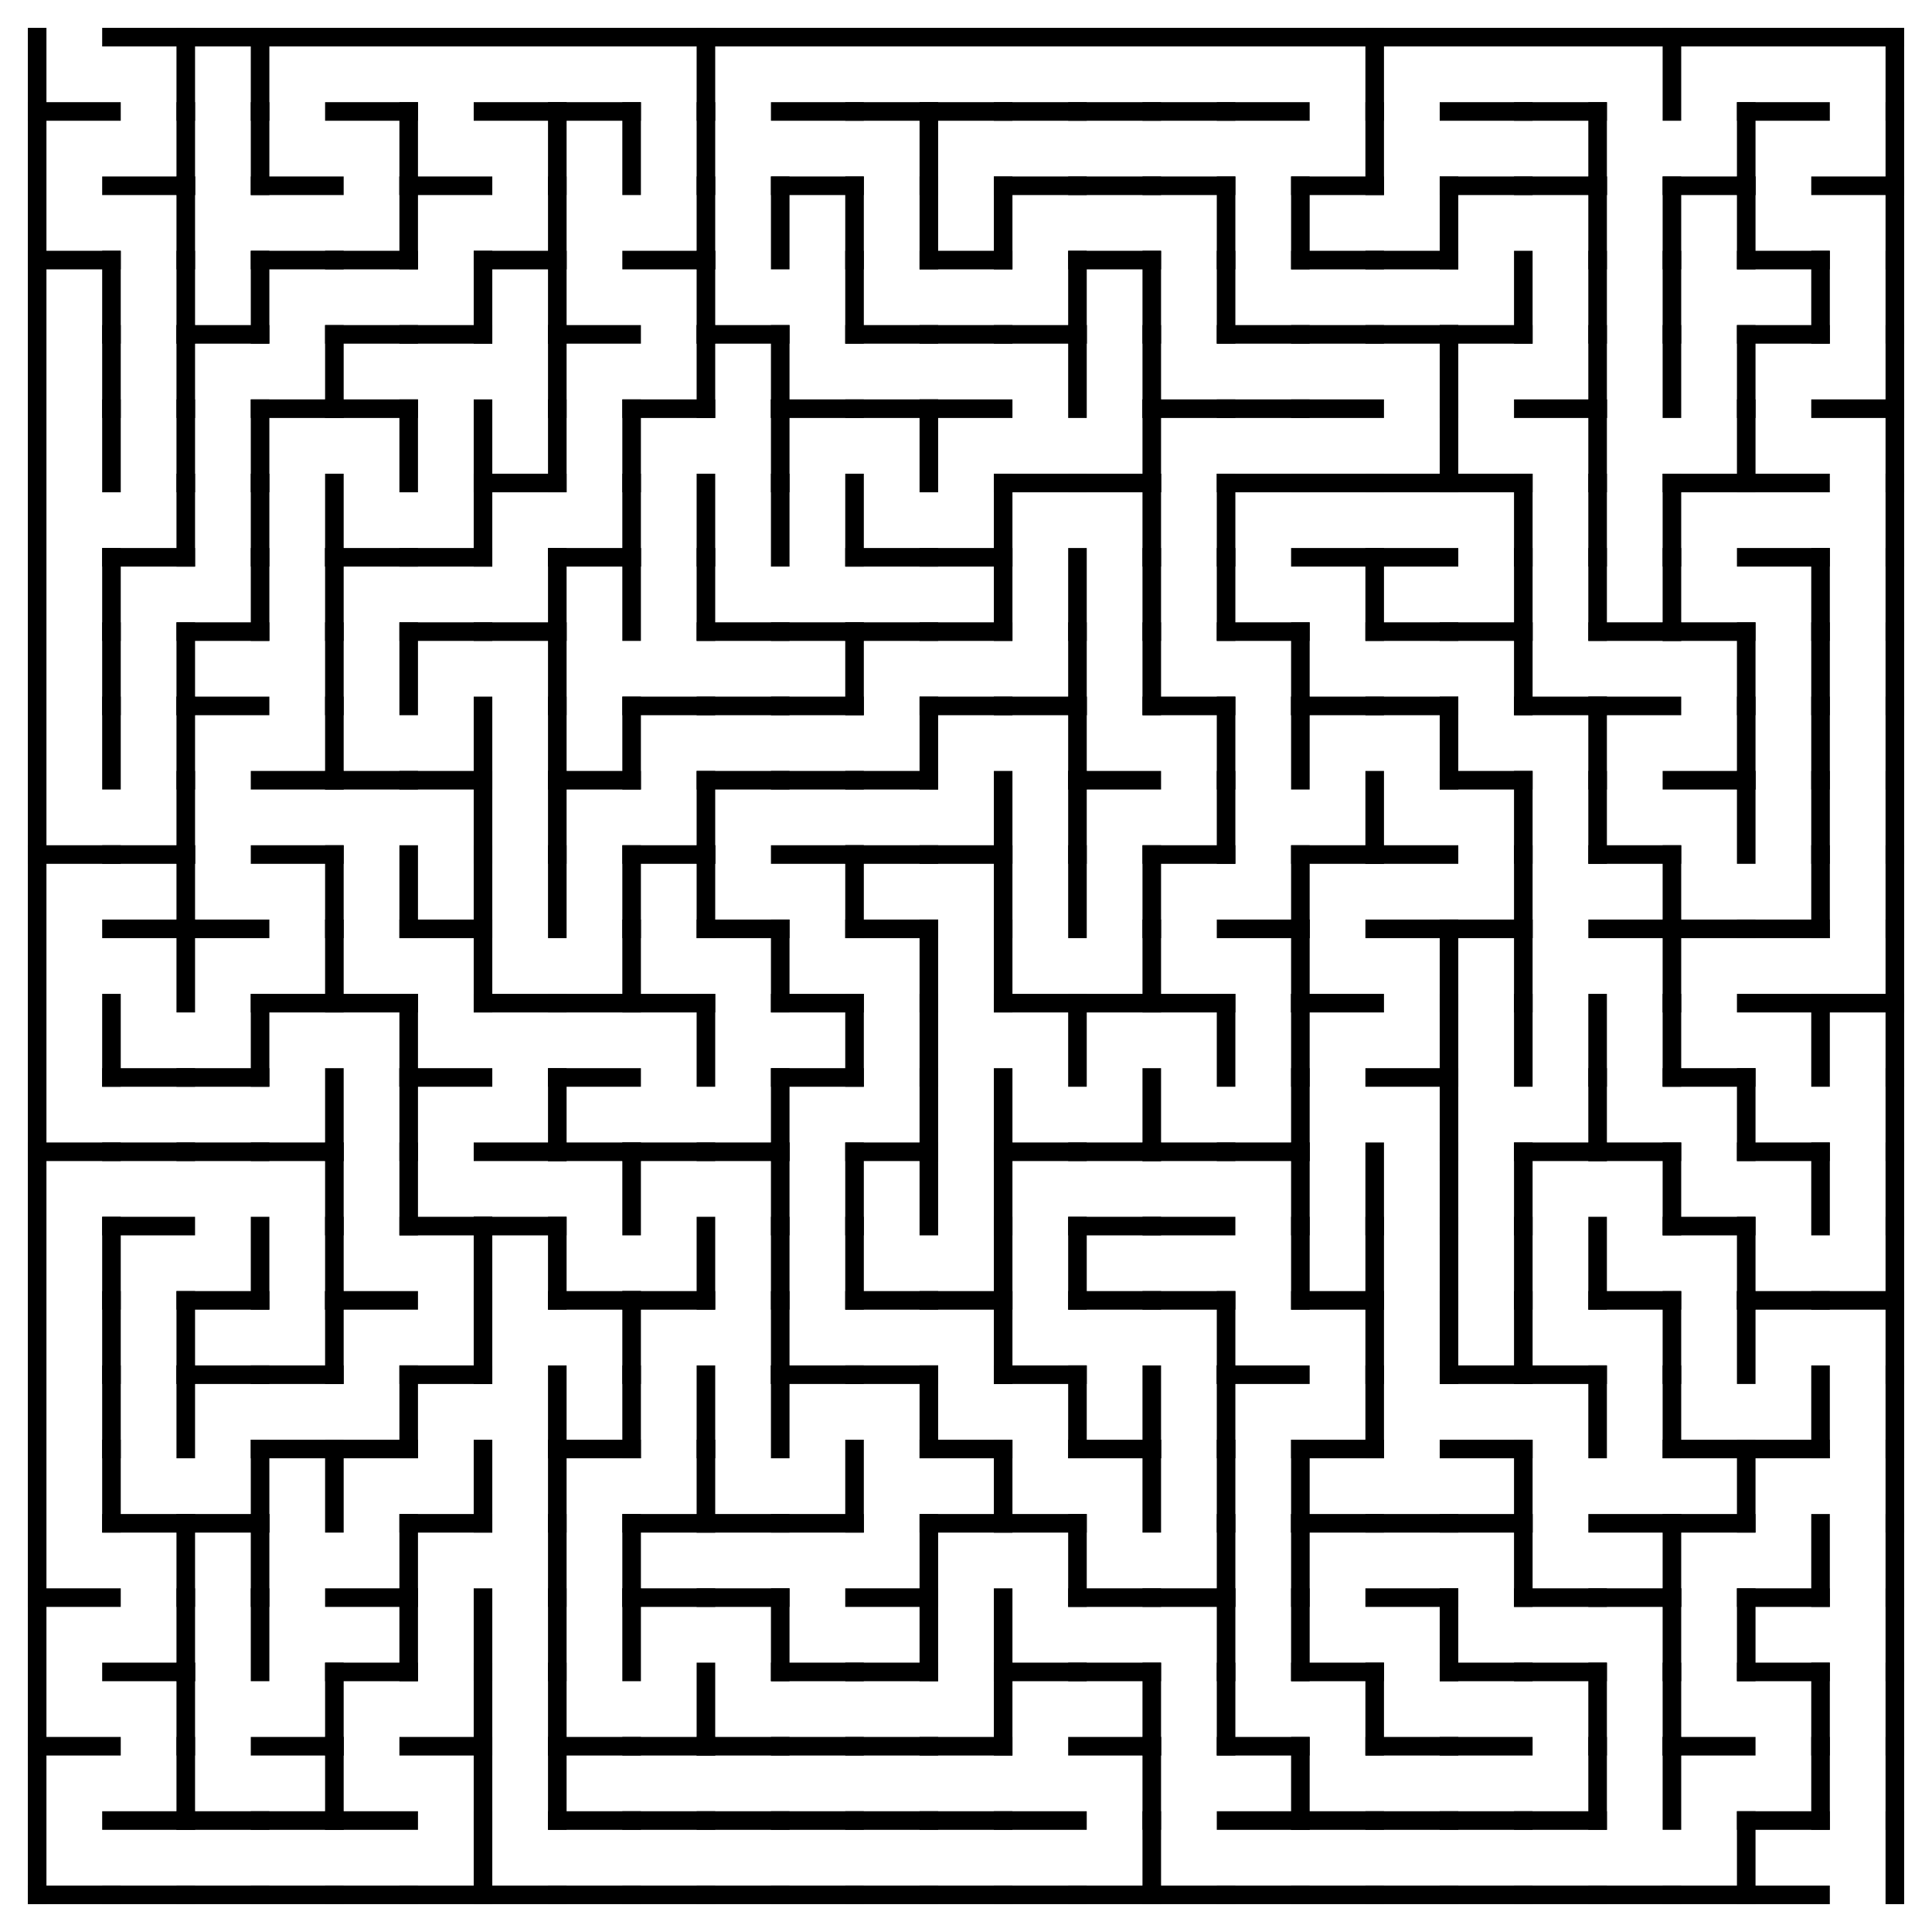 <?xml version="1.0" encoding="utf-8"?>
<svg xmlns="http://www.w3.org/2000/svg" width="520" height="520" viewBox="-10 -10 520 520">
  <defs>
    <style type="text/css"><![CDATA[
      line {
      stroke: #000000;
      stroke-linecap: square;
      stroke-width: 5;
      }]]>
    </style>
  </defs>
  <!-- ############# Maze lines ############### -->
  <line x1="0.0" y1="20.0" x2="20.0" y2="20.0"/>
  <line x1="0.0" y1="60.0" x2="20.0" y2="60.0"/>
  <line x1="20.0" y1="60.0" x2="20.0" y2="80.0"/>
  <line x1="20.0" y1="80.0" x2="20.0" y2="100.0"/>
  <line x1="20.0" y1="100.0" x2="20.0" y2="120.0"/>
  <line x1="20.0" y1="140.0" x2="20.0" y2="160.0"/>
  <line x1="20.0" y1="160.0" x2="20.0" y2="180.0"/>
  <line x1="20.0" y1="180.0" x2="20.0" y2="200.0"/>
  <line x1="0.0" y1="220.0" x2="20.0" y2="220.0"/>
  <line x1="20.0" y1="260.0" x2="20.0" y2="280.0"/>
  <line x1="0.0" y1="300.0" x2="20.0" y2="300.0"/>
  <line x1="20.0" y1="320.0" x2="20.0" y2="340.0"/>
  <line x1="20.0" y1="340.0" x2="20.0" y2="360.0"/>
  <line x1="20.0" y1="360.0" x2="20.0" y2="380.0"/>
  <line x1="20.0" y1="380.0" x2="20.0" y2="400.0"/>
  <line x1="0.0" y1="420.0" x2="20.0" y2="420.0"/>
  <line x1="0.0" y1="460.0" x2="20.0" y2="460.0"/>
  <line x1="0.0" y1="500.0" x2="20.0" y2="500.0"/>
  <line x1="40.0" y1="0.0" x2="40.0" y2="20.0"/>
  <line x1="20.0" y1="40.0" x2="40.0" y2="40.0"/>
  <line x1="40.0" y1="20.0" x2="40.0" y2="40.0"/>
  <line x1="40.0" y1="40.0" x2="40.0" y2="60.0"/>
  <line x1="40.0" y1="60.0" x2="40.0" y2="80.0"/>
  <line x1="40.0" y1="80.0" x2="40.0" y2="100.0"/>
  <line x1="40.0" y1="100.0" x2="40.0" y2="120.0"/>
  <line x1="20.0" y1="140.0" x2="40.0" y2="140.0"/>
  <line x1="40.0" y1="120.0" x2="40.0" y2="140.0"/>
  <line x1="40.0" y1="160.0" x2="40.0" y2="180.0"/>
  <line x1="40.0" y1="180.0" x2="40.0" y2="200.0"/>
  <line x1="20.0" y1="220.0" x2="40.0" y2="220.0"/>
  <line x1="40.0" y1="200.0" x2="40.0" y2="220.0"/>
  <line x1="20.0" y1="240.0" x2="40.0" y2="240.0"/>
  <line x1="40.0" y1="220.0" x2="40.0" y2="240.0"/>
  <line x1="40.0" y1="240.0" x2="40.0" y2="260.0"/>
  <line x1="20.0" y1="280.0" x2="40.0" y2="280.0"/>
  <line x1="20.0" y1="300.0" x2="40.0" y2="300.0"/>
  <line x1="20.0" y1="320.0" x2="40.0" y2="320.0"/>
  <line x1="40.0" y1="340.0" x2="40.0" y2="360.0"/>
  <line x1="40.0" y1="360.0" x2="40.0" y2="380.0"/>
  <line x1="20.0" y1="400.0" x2="40.0" y2="400.0"/>
  <line x1="40.0" y1="400.0" x2="40.0" y2="420.0"/>
  <line x1="20.0" y1="440.0" x2="40.0" y2="440.0"/>
  <line x1="40.0" y1="420.0" x2="40.0" y2="440.0"/>
  <line x1="40.0" y1="440.0" x2="40.0" y2="460.0"/>
  <line x1="20.0" y1="480.0" x2="40.0" y2="480.0"/>
  <line x1="40.0" y1="460.0" x2="40.0" y2="480.0"/>
  <line x1="20.0" y1="500.0" x2="40.0" y2="500.0"/>
  <line x1="60.0" y1="0.0" x2="60.0" y2="20.0"/>
  <line x1="60.0" y1="20.0" x2="60.0" y2="40.0"/>
  <line x1="40.0" y1="80.0" x2="60.0" y2="80.0"/>
  <line x1="60.0" y1="60.0" x2="60.0" y2="80.0"/>
  <line x1="60.0" y1="100.0" x2="60.0" y2="120.0"/>
  <line x1="60.0" y1="120.0" x2="60.0" y2="140.0"/>
  <line x1="40.0" y1="160.0" x2="60.0" y2="160.0"/>
  <line x1="60.0" y1="140.0" x2="60.0" y2="160.0"/>
  <line x1="40.0" y1="180.0" x2="60.0" y2="180.0"/>
  <line x1="40.0" y1="240.0" x2="60.0" y2="240.0"/>
  <line x1="40.0" y1="280.0" x2="60.0" y2="280.0"/>
  <line x1="60.0" y1="260.0" x2="60.0" y2="280.0"/>
  <line x1="40.0" y1="300.0" x2="60.0" y2="300.0"/>
  <line x1="40.0" y1="340.0" x2="60.0" y2="340.0"/>
  <line x1="60.0" y1="320.0" x2="60.0" y2="340.0"/>
  <line x1="40.0" y1="360.0" x2="60.0" y2="360.0"/>
  <line x1="40.0" y1="400.0" x2="60.0" y2="400.0"/>
  <line x1="60.0" y1="380.0" x2="60.0" y2="400.0"/>
  <line x1="60.0" y1="400.0" x2="60.0" y2="420.0"/>
  <line x1="60.0" y1="420.0" x2="60.0" y2="440.0"/>
  <line x1="40.0" y1="480.0" x2="60.0" y2="480.0"/>
  <line x1="40.0" y1="500.0" x2="60.0" y2="500.0"/>
  <line x1="60.0" y1="40.0" x2="80.0" y2="40.0"/>
  <line x1="60.0" y1="60.0" x2="80.0" y2="60.0"/>
  <line x1="60.0" y1="100.0" x2="80.0" y2="100.0"/>
  <line x1="80.0" y1="80.0" x2="80.0" y2="100.0"/>
  <line x1="80.0" y1="120.0" x2="80.0" y2="140.0"/>
  <line x1="80.0" y1="140.0" x2="80.0" y2="160.0"/>
  <line x1="80.0" y1="160.0" x2="80.0" y2="180.0"/>
  <line x1="60.0" y1="200.0" x2="80.0" y2="200.0"/>
  <line x1="80.0" y1="180.0" x2="80.0" y2="200.0"/>
  <line x1="60.0" y1="220.0" x2="80.0" y2="220.0"/>
  <line x1="80.0" y1="220.0" x2="80.0" y2="240.0"/>
  <line x1="60.0" y1="260.0" x2="80.0" y2="260.0"/>
  <line x1="80.0" y1="240.0" x2="80.0" y2="260.0"/>
  <line x1="60.0" y1="300.0" x2="80.0" y2="300.0"/>
  <line x1="80.0" y1="280.0" x2="80.0" y2="300.0"/>
  <line x1="80.0" y1="300.0" x2="80.0" y2="320.0"/>
  <line x1="80.0" y1="320.0" x2="80.0" y2="340.0"/>
  <line x1="60.0" y1="360.0" x2="80.0" y2="360.0"/>
  <line x1="80.0" y1="340.0" x2="80.0" y2="360.0"/>
  <line x1="60.0" y1="380.0" x2="80.0" y2="380.0"/>
  <line x1="80.0" y1="380.0" x2="80.0" y2="400.0"/>
  <line x1="60.0" y1="460.0" x2="80.0" y2="460.0"/>
  <line x1="80.0" y1="440.0" x2="80.0" y2="460.0"/>
  <line x1="60.0" y1="480.0" x2="80.0" y2="480.0"/>
  <line x1="80.0" y1="460.0" x2="80.0" y2="480.0"/>
  <line x1="60.0" y1="500.0" x2="80.0" y2="500.0"/>
  <line x1="80.0" y1="20.0" x2="100.0" y2="20.0"/>
  <line x1="100.0" y1="20.0" x2="100.0" y2="40.0"/>
  <line x1="80.0" y1="60.0" x2="100.0" y2="60.0"/>
  <line x1="100.0" y1="40.0" x2="100.0" y2="60.0"/>
  <line x1="80.0" y1="80.0" x2="100.0" y2="80.0"/>
  <line x1="80.0" y1="100.0" x2="100.0" y2="100.0"/>
  <line x1="100.0" y1="100.0" x2="100.0" y2="120.0"/>
  <line x1="80.0" y1="140.0" x2="100.0" y2="140.0"/>
  <line x1="100.0" y1="160.0" x2="100.0" y2="180.0"/>
  <line x1="80.0" y1="200.0" x2="100.0" y2="200.0"/>
  <line x1="100.0" y1="220.0" x2="100.0" y2="240.0"/>
  <line x1="80.0" y1="260.0" x2="100.0" y2="260.0"/>
  <line x1="100.0" y1="260.0" x2="100.0" y2="280.0"/>
  <line x1="100.0" y1="280.0" x2="100.0" y2="300.0"/>
  <line x1="100.0" y1="300.0" x2="100.0" y2="320.0"/>
  <line x1="80.0" y1="340.0" x2="100.0" y2="340.0"/>
  <line x1="80.0" y1="380.0" x2="100.0" y2="380.0"/>
  <line x1="100.0" y1="360.0" x2="100.0" y2="380.0"/>
  <line x1="80.0" y1="420.0" x2="100.0" y2="420.0"/>
  <line x1="100.0" y1="400.0" x2="100.0" y2="420.0"/>
  <line x1="80.0" y1="440.0" x2="100.0" y2="440.0"/>
  <line x1="100.0" y1="420.0" x2="100.0" y2="440.0"/>
  <line x1="80.0" y1="480.0" x2="100.0" y2="480.0"/>
  <line x1="80.0" y1="500.0" x2="100.0" y2="500.0"/>
  <line x1="100.0" y1="40.0" x2="120.0" y2="40.0"/>
  <line x1="100.0" y1="80.0" x2="120.0" y2="80.0"/>
  <line x1="120.0" y1="60.0" x2="120.0" y2="80.0"/>
  <line x1="120.0" y1="100.0" x2="120.0" y2="120.0"/>
  <line x1="100.0" y1="140.0" x2="120.0" y2="140.0"/>
  <line x1="120.0" y1="120.0" x2="120.0" y2="140.0"/>
  <line x1="100.0" y1="160.0" x2="120.0" y2="160.0"/>
  <line x1="100.0" y1="200.0" x2="120.0" y2="200.0"/>
  <line x1="120.0" y1="180.0" x2="120.0" y2="200.0"/>
  <line x1="120.0" y1="200.0" x2="120.0" y2="220.0"/>
  <line x1="100.0" y1="240.0" x2="120.0" y2="240.0"/>
  <line x1="120.0" y1="220.0" x2="120.0" y2="240.0"/>
  <line x1="120.0" y1="240.0" x2="120.0" y2="260.0"/>
  <line x1="100.0" y1="280.0" x2="120.0" y2="280.0"/>
  <line x1="100.0" y1="320.0" x2="120.0" y2="320.0"/>
  <line x1="120.0" y1="320.0" x2="120.0" y2="340.0"/>
  <line x1="100.0" y1="360.0" x2="120.0" y2="360.0"/>
  <line x1="120.0" y1="340.0" x2="120.0" y2="360.0"/>
  <line x1="100.0" y1="400.0" x2="120.0" y2="400.0"/>
  <line x1="120.0" y1="380.0" x2="120.0" y2="400.0"/>
  <line x1="120.0" y1="420.0" x2="120.0" y2="440.0"/>
  <line x1="100.0" y1="460.0" x2="120.0" y2="460.0"/>
  <line x1="120.0" y1="440.0" x2="120.0" y2="460.0"/>
  <line x1="120.0" y1="460.0" x2="120.0" y2="480.0"/>
  <line x1="100.0" y1="500.0" x2="120.0" y2="500.0"/>
  <line x1="120.0" y1="480.0" x2="120.0" y2="500.0"/>
  <line x1="120.0" y1="20.0" x2="140.0" y2="20.0"/>
  <line x1="140.0" y1="20.0" x2="140.0" y2="40.0"/>
  <line x1="120.0" y1="60.0" x2="140.0" y2="60.0"/>
  <line x1="140.0" y1="40.0" x2="140.0" y2="60.0"/>
  <line x1="140.0" y1="60.0" x2="140.0" y2="80.0"/>
  <line x1="140.0" y1="80.0" x2="140.0" y2="100.0"/>
  <line x1="120.0" y1="120.0" x2="140.0" y2="120.0"/>
  <line x1="140.0" y1="100.0" x2="140.0" y2="120.0"/>
  <line x1="120.0" y1="160.0" x2="140.0" y2="160.0"/>
  <line x1="140.0" y1="140.0" x2="140.0" y2="160.0"/>
  <line x1="140.0" y1="160.0" x2="140.0" y2="180.0"/>
  <line x1="140.0" y1="180.0" x2="140.0" y2="200.0"/>
  <line x1="140.0" y1="200.0" x2="140.0" y2="220.0"/>
  <line x1="140.0" y1="220.0" x2="140.0" y2="240.0"/>
  <line x1="120.0" y1="260.0" x2="140.0" y2="260.0"/>
  <line x1="120.0" y1="300.0" x2="140.0" y2="300.0"/>
  <line x1="140.0" y1="280.0" x2="140.0" y2="300.0"/>
  <line x1="120.0" y1="320.0" x2="140.0" y2="320.0"/>
  <line x1="140.0" y1="320.0" x2="140.0" y2="340.0"/>
  <line x1="140.0" y1="360.0" x2="140.0" y2="380.0"/>
  <line x1="140.0" y1="380.0" x2="140.0" y2="400.0"/>
  <line x1="140.0" y1="400.0" x2="140.0" y2="420.0"/>
  <line x1="140.0" y1="420.0" x2="140.0" y2="440.0"/>
  <line x1="140.0" y1="440.0" x2="140.0" y2="460.0"/>
  <line x1="140.0" y1="460.0" x2="140.0" y2="480.0"/>
  <line x1="120.0" y1="500.0" x2="140.0" y2="500.0"/>
  <line x1="140.0" y1="20.0" x2="160.0" y2="20.0"/>
  <line x1="160.0" y1="20.0" x2="160.0" y2="40.0"/>
  <line x1="140.0" y1="80.0" x2="160.0" y2="80.0"/>
  <line x1="160.0" y1="100.0" x2="160.0" y2="120.0"/>
  <line x1="140.0" y1="140.0" x2="160.0" y2="140.0"/>
  <line x1="160.0" y1="120.0" x2="160.0" y2="140.0"/>
  <line x1="160.0" y1="140.0" x2="160.0" y2="160.0"/>
  <line x1="140.0" y1="200.0" x2="160.0" y2="200.0"/>
  <line x1="160.0" y1="180.0" x2="160.0" y2="200.0"/>
  <line x1="160.0" y1="220.0" x2="160.0" y2="240.0"/>
  <line x1="140.0" y1="260.0" x2="160.0" y2="260.0"/>
  <line x1="160.0" y1="240.0" x2="160.0" y2="260.0"/>
  <line x1="140.0" y1="280.0" x2="160.0" y2="280.0"/>
  <line x1="140.0" y1="300.0" x2="160.0" y2="300.0"/>
  <line x1="160.0" y1="300.0" x2="160.0" y2="320.0"/>
  <line x1="140.0" y1="340.0" x2="160.0" y2="340.0"/>
  <line x1="160.0" y1="340.0" x2="160.0" y2="360.0"/>
  <line x1="140.0" y1="380.0" x2="160.0" y2="380.0"/>
  <line x1="160.0" y1="360.0" x2="160.0" y2="380.0"/>
  <line x1="160.0" y1="400.0" x2="160.0" y2="420.0"/>
  <line x1="160.0" y1="420.0" x2="160.0" y2="440.0"/>
  <line x1="140.0" y1="460.0" x2="160.0" y2="460.0"/>
  <line x1="140.0" y1="480.0" x2="160.0" y2="480.0"/>
  <line x1="140.0" y1="500.0" x2="160.0" y2="500.0"/>
  <line x1="180.0" y1="0.0" x2="180.0" y2="20.0"/>
  <line x1="180.0" y1="20.0" x2="180.0" y2="40.0"/>
  <line x1="160.0" y1="60.0" x2="180.0" y2="60.0"/>
  <line x1="180.0" y1="40.0" x2="180.0" y2="60.0"/>
  <line x1="180.0" y1="60.0" x2="180.0" y2="80.0"/>
  <line x1="160.0" y1="100.0" x2="180.0" y2="100.0"/>
  <line x1="180.0" y1="80.0" x2="180.0" y2="100.0"/>
  <line x1="180.0" y1="120.0" x2="180.0" y2="140.0"/>
  <line x1="180.0" y1="140.0" x2="180.0" y2="160.0"/>
  <line x1="160.0" y1="180.0" x2="180.0" y2="180.0"/>
  <line x1="160.0" y1="220.0" x2="180.0" y2="220.0"/>
  <line x1="180.0" y1="200.0" x2="180.0" y2="220.0"/>
  <line x1="180.0" y1="220.0" x2="180.0" y2="240.0"/>
  <line x1="160.0" y1="260.0" x2="180.0" y2="260.0"/>
  <line x1="180.0" y1="260.0" x2="180.0" y2="280.0"/>
  <line x1="160.0" y1="300.0" x2="180.0" y2="300.0"/>
  <line x1="160.0" y1="340.0" x2="180.0" y2="340.0"/>
  <line x1="180.0" y1="320.0" x2="180.0" y2="340.0"/>
  <line x1="180.0" y1="360.0" x2="180.0" y2="380.0"/>
  <line x1="160.0" y1="400.0" x2="180.0" y2="400.0"/>
  <line x1="180.0" y1="380.0" x2="180.0" y2="400.0"/>
  <line x1="160.0" y1="420.0" x2="180.0" y2="420.0"/>
  <line x1="160.0" y1="460.0" x2="180.0" y2="460.0"/>
  <line x1="180.0" y1="440.0" x2="180.0" y2="460.0"/>
  <line x1="160.0" y1="480.0" x2="180.0" y2="480.0"/>
  <line x1="160.0" y1="500.0" x2="180.0" y2="500.0"/>
  <line x1="200.0" y1="40.0" x2="200.0" y2="60.0"/>
  <line x1="180.0" y1="80.0" x2="200.0" y2="80.0"/>
  <line x1="200.0" y1="80.0" x2="200.0" y2="100.0"/>
  <line x1="200.0" y1="100.0" x2="200.0" y2="120.0"/>
  <line x1="200.0" y1="120.0" x2="200.0" y2="140.0"/>
  <line x1="180.0" y1="160.0" x2="200.0" y2="160.0"/>
  <line x1="180.0" y1="180.0" x2="200.0" y2="180.0"/>
  <line x1="180.0" y1="200.0" x2="200.0" y2="200.0"/>
  <line x1="180.0" y1="240.0" x2="200.0" y2="240.0"/>
  <line x1="200.0" y1="240.0" x2="200.0" y2="260.0"/>
  <line x1="180.0" y1="300.0" x2="200.0" y2="300.0"/>
  <line x1="200.0" y1="280.0" x2="200.0" y2="300.0"/>
  <line x1="200.0" y1="300.0" x2="200.0" y2="320.0"/>
  <line x1="200.0" y1="320.0" x2="200.0" y2="340.0"/>
  <line x1="200.0" y1="340.0" x2="200.0" y2="360.0"/>
  <line x1="200.0" y1="360.0" x2="200.0" y2="380.0"/>
  <line x1="180.0" y1="400.0" x2="200.0" y2="400.0"/>
  <line x1="180.0" y1="420.0" x2="200.0" y2="420.0"/>
  <line x1="200.0" y1="420.0" x2="200.0" y2="440.0"/>
  <line x1="180.0" y1="460.0" x2="200.0" y2="460.0"/>
  <line x1="180.0" y1="480.0" x2="200.0" y2="480.0"/>
  <line x1="180.0" y1="500.0" x2="200.0" y2="500.0"/>
  <line x1="200.0" y1="20.0" x2="220.0" y2="20.0"/>
  <line x1="200.0" y1="40.0" x2="220.0" y2="40.0"/>
  <line x1="220.0" y1="40.0" x2="220.0" y2="60.0"/>
  <line x1="220.0" y1="60.0" x2="220.0" y2="80.0"/>
  <line x1="200.0" y1="100.0" x2="220.0" y2="100.0"/>
  <line x1="220.0" y1="120.0" x2="220.0" y2="140.0"/>
  <line x1="200.0" y1="160.0" x2="220.0" y2="160.0"/>
  <line x1="200.0" y1="180.0" x2="220.0" y2="180.0"/>
  <line x1="220.0" y1="160.0" x2="220.0" y2="180.0"/>
  <line x1="200.0" y1="200.0" x2="220.0" y2="200.0"/>
  <line x1="200.0" y1="220.0" x2="220.0" y2="220.0"/>
  <line x1="220.0" y1="220.0" x2="220.0" y2="240.0"/>
  <line x1="200.0" y1="260.0" x2="220.0" y2="260.0"/>
  <line x1="200.0" y1="280.0" x2="220.0" y2="280.0"/>
  <line x1="220.0" y1="260.0" x2="220.0" y2="280.0"/>
  <line x1="220.0" y1="300.0" x2="220.0" y2="320.0"/>
  <line x1="220.0" y1="320.0" x2="220.0" y2="340.0"/>
  <line x1="200.0" y1="360.0" x2="220.0" y2="360.0"/>
  <line x1="200.0" y1="400.0" x2="220.0" y2="400.0"/>
  <line x1="220.0" y1="380.0" x2="220.0" y2="400.0"/>
  <line x1="200.0" y1="440.0" x2="220.0" y2="440.0"/>
  <line x1="200.0" y1="460.0" x2="220.0" y2="460.0"/>
  <line x1="200.0" y1="480.0" x2="220.0" y2="480.0"/>
  <line x1="200.0" y1="500.0" x2="220.0" y2="500.0"/>
  <line x1="220.0" y1="20.0" x2="240.0" y2="20.0"/>
  <line x1="240.0" y1="20.0" x2="240.0" y2="40.0"/>
  <line x1="240.0" y1="40.0" x2="240.0" y2="60.0"/>
  <line x1="220.0" y1="80.0" x2="240.0" y2="80.0"/>
  <line x1="220.0" y1="100.0" x2="240.0" y2="100.0"/>
  <line x1="240.0" y1="100.0" x2="240.0" y2="120.0"/>
  <line x1="220.0" y1="140.0" x2="240.0" y2="140.0"/>
  <line x1="220.0" y1="160.0" x2="240.0" y2="160.0"/>
  <line x1="220.0" y1="200.0" x2="240.0" y2="200.0"/>
  <line x1="240.0" y1="180.0" x2="240.0" y2="200.0"/>
  <line x1="220.0" y1="220.0" x2="240.0" y2="220.0"/>
  <line x1="220.0" y1="240.0" x2="240.0" y2="240.0"/>
  <line x1="240.0" y1="240.0" x2="240.0" y2="260.0"/>
  <line x1="240.0" y1="260.0" x2="240.0" y2="280.0"/>
  <line x1="220.0" y1="300.0" x2="240.0" y2="300.0"/>
  <line x1="240.0" y1="280.0" x2="240.0" y2="300.0"/>
  <line x1="240.0" y1="300.0" x2="240.0" y2="320.0"/>
  <line x1="220.0" y1="340.0" x2="240.0" y2="340.0"/>
  <line x1="220.0" y1="360.0" x2="240.0" y2="360.0"/>
  <line x1="240.0" y1="360.0" x2="240.0" y2="380.0"/>
  <line x1="220.0" y1="420.0" x2="240.0" y2="420.0"/>
  <line x1="240.0" y1="400.0" x2="240.0" y2="420.0"/>
  <line x1="220.0" y1="440.0" x2="240.0" y2="440.0"/>
  <line x1="240.0" y1="420.0" x2="240.0" y2="440.0"/>
  <line x1="220.0" y1="460.0" x2="240.0" y2="460.0"/>
  <line x1="220.0" y1="480.0" x2="240.0" y2="480.0"/>
  <line x1="220.0" y1="500.0" x2="240.0" y2="500.0"/>
  <line x1="240.0" y1="20.0" x2="260.0" y2="20.0"/>
  <line x1="240.0" y1="60.0" x2="260.0" y2="60.0"/>
  <line x1="260.0" y1="40.0" x2="260.0" y2="60.0"/>
  <line x1="240.0" y1="80.0" x2="260.0" y2="80.0"/>
  <line x1="240.0" y1="100.0" x2="260.0" y2="100.0"/>
  <line x1="240.0" y1="140.0" x2="260.0" y2="140.0"/>
  <line x1="260.0" y1="120.0" x2="260.0" y2="140.0"/>
  <line x1="240.0" y1="160.0" x2="260.0" y2="160.0"/>
  <line x1="260.0" y1="140.0" x2="260.0" y2="160.0"/>
  <line x1="240.0" y1="180.0" x2="260.0" y2="180.0"/>
  <line x1="240.0" y1="220.0" x2="260.0" y2="220.0"/>
  <line x1="260.0" y1="200.0" x2="260.0" y2="220.0"/>
  <line x1="260.0" y1="220.0" x2="260.0" y2="240.0"/>
  <line x1="260.0" y1="240.0" x2="260.0" y2="260.0"/>
  <line x1="260.0" y1="280.0" x2="260.0" y2="300.0"/>
  <line x1="260.0" y1="300.0" x2="260.0" y2="320.0"/>
  <line x1="240.0" y1="340.0" x2="260.0" y2="340.0"/>
  <line x1="260.0" y1="320.0" x2="260.0" y2="340.0"/>
  <line x1="260.0" y1="340.0" x2="260.0" y2="360.0"/>
  <line x1="240.0" y1="380.0" x2="260.0" y2="380.0"/>
  <line x1="240.0" y1="400.0" x2="260.0" y2="400.0"/>
  <line x1="260.0" y1="380.0" x2="260.0" y2="400.0"/>
  <line x1="260.0" y1="420.0" x2="260.0" y2="440.0"/>
  <line x1="240.0" y1="460.0" x2="260.0" y2="460.0"/>
  <line x1="260.0" y1="440.0" x2="260.0" y2="460.0"/>
  <line x1="240.0" y1="480.0" x2="260.0" y2="480.0"/>
  <line x1="240.0" y1="500.0" x2="260.0" y2="500.0"/>
  <line x1="260.0" y1="20.0" x2="280.0" y2="20.0"/>
  <line x1="260.0" y1="40.0" x2="280.0" y2="40.0"/>
  <line x1="260.0" y1="80.0" x2="280.0" y2="80.0"/>
  <line x1="280.0" y1="60.0" x2="280.0" y2="80.0"/>
  <line x1="280.0" y1="80.0" x2="280.0" y2="100.0"/>
  <line x1="260.0" y1="120.0" x2="280.0" y2="120.0"/>
  <line x1="280.0" y1="140.0" x2="280.0" y2="160.0"/>
  <line x1="260.0" y1="180.0" x2="280.0" y2="180.0"/>
  <line x1="280.0" y1="160.0" x2="280.0" y2="180.0"/>
  <line x1="280.0" y1="180.0" x2="280.0" y2="200.0"/>
  <line x1="280.0" y1="200.0" x2="280.0" y2="220.0"/>
  <line x1="280.0" y1="220.0" x2="280.0" y2="240.0"/>
  <line x1="260.0" y1="260.0" x2="280.0" y2="260.0"/>
  <line x1="280.0" y1="260.0" x2="280.0" y2="280.0"/>
  <line x1="260.0" y1="300.0" x2="280.0" y2="300.0"/>
  <line x1="280.0" y1="320.0" x2="280.0" y2="340.0"/>
  <line x1="260.0" y1="360.0" x2="280.0" y2="360.0"/>
  <line x1="280.0" y1="360.0" x2="280.0" y2="380.0"/>
  <line x1="260.0" y1="400.0" x2="280.0" y2="400.0"/>
  <line x1="280.0" y1="400.0" x2="280.0" y2="420.0"/>
  <line x1="260.0" y1="440.0" x2="280.0" y2="440.0"/>
  <line x1="260.0" y1="480.0" x2="280.0" y2="480.0"/>
  <line x1="260.0" y1="500.0" x2="280.0" y2="500.0"/>
  <line x1="280.0" y1="20.0" x2="300.0" y2="20.0"/>
  <line x1="280.0" y1="40.0" x2="300.0" y2="40.0"/>
  <line x1="280.0" y1="60.0" x2="300.0" y2="60.0"/>
  <line x1="300.0" y1="60.0" x2="300.0" y2="80.0"/>
  <line x1="300.0" y1="80.0" x2="300.0" y2="100.0"/>
  <line x1="280.0" y1="120.0" x2="300.0" y2="120.0"/>
  <line x1="300.0" y1="100.0" x2="300.0" y2="120.0"/>
  <line x1="300.0" y1="120.0" x2="300.0" y2="140.0"/>
  <line x1="300.0" y1="140.0" x2="300.0" y2="160.0"/>
  <line x1="300.0" y1="160.0" x2="300.0" y2="180.0"/>
  <line x1="280.0" y1="200.0" x2="300.0" y2="200.0"/>
  <line x1="300.0" y1="220.0" x2="300.0" y2="240.0"/>
  <line x1="280.0" y1="260.0" x2="300.0" y2="260.0"/>
  <line x1="300.0" y1="240.0" x2="300.0" y2="260.0"/>
  <line x1="280.0" y1="300.0" x2="300.0" y2="300.0"/>
  <line x1="300.0" y1="280.0" x2="300.0" y2="300.0"/>
  <line x1="280.0" y1="320.0" x2="300.0" y2="320.0"/>
  <line x1="280.0" y1="340.0" x2="300.0" y2="340.0"/>
  <line x1="280.0" y1="380.0" x2="300.0" y2="380.0"/>
  <line x1="300.0" y1="360.0" x2="300.0" y2="380.0"/>
  <line x1="300.0" y1="380.0" x2="300.0" y2="400.0"/>
  <line x1="280.0" y1="420.0" x2="300.0" y2="420.0"/>
  <line x1="280.0" y1="440.0" x2="300.0" y2="440.0"/>
  <line x1="280.0" y1="460.0" x2="300.0" y2="460.0"/>
  <line x1="300.0" y1="440.0" x2="300.0" y2="460.0"/>
  <line x1="300.0" y1="460.0" x2="300.0" y2="480.0"/>
  <line x1="280.0" y1="500.0" x2="300.0" y2="500.0"/>
  <line x1="300.0" y1="480.0" x2="300.0" y2="500.0"/>
  <line x1="300.0" y1="20.0" x2="320.0" y2="20.0"/>
  <line x1="300.0" y1="40.0" x2="320.0" y2="40.0"/>
  <line x1="320.0" y1="40.0" x2="320.0" y2="60.0"/>
  <line x1="320.0" y1="60.0" x2="320.0" y2="80.0"/>
  <line x1="300.0" y1="100.0" x2="320.0" y2="100.0"/>
  <line x1="320.0" y1="120.0" x2="320.0" y2="140.0"/>
  <line x1="320.0" y1="140.0" x2="320.0" y2="160.0"/>
  <line x1="300.0" y1="180.0" x2="320.0" y2="180.0"/>
  <line x1="320.0" y1="180.0" x2="320.0" y2="200.0"/>
  <line x1="300.0" y1="220.0" x2="320.0" y2="220.0"/>
  <line x1="320.0" y1="200.0" x2="320.0" y2="220.0"/>
  <line x1="300.0" y1="260.0" x2="320.0" y2="260.0"/>
  <line x1="320.0" y1="260.0" x2="320.0" y2="280.0"/>
  <line x1="300.0" y1="300.0" x2="320.0" y2="300.0"/>
  <line x1="300.0" y1="320.0" x2="320.0" y2="320.0"/>
  <line x1="300.0" y1="340.0" x2="320.0" y2="340.0"/>
  <line x1="320.0" y1="340.0" x2="320.0" y2="360.0"/>
  <line x1="320.0" y1="360.0" x2="320.0" y2="380.0"/>
  <line x1="320.0" y1="380.0" x2="320.0" y2="400.0"/>
  <line x1="300.0" y1="420.0" x2="320.0" y2="420.0"/>
  <line x1="320.0" y1="400.0" x2="320.0" y2="420.0"/>
  <line x1="320.0" y1="420.0" x2="320.0" y2="440.0"/>
  <line x1="320.0" y1="440.0" x2="320.0" y2="460.0"/>
  <line x1="300.0" y1="500.0" x2="320.0" y2="500.0"/>
  <line x1="320.0" y1="20.0" x2="340.0" y2="20.0"/>
  <line x1="340.0" y1="40.0" x2="340.0" y2="60.0"/>
  <line x1="320.0" y1="80.0" x2="340.0" y2="80.0"/>
  <line x1="320.0" y1="100.0" x2="340.0" y2="100.0"/>
  <line x1="320.0" y1="120.0" x2="340.0" y2="120.0"/>
  <line x1="320.0" y1="160.0" x2="340.0" y2="160.0"/>
  <line x1="340.0" y1="160.0" x2="340.0" y2="180.0"/>
  <line x1="340.0" y1="180.0" x2="340.0" y2="200.0"/>
  <line x1="320.0" y1="240.0" x2="340.0" y2="240.0"/>
  <line x1="340.0" y1="220.0" x2="340.0" y2="240.0"/>
  <line x1="340.0" y1="240.0" x2="340.0" y2="260.0"/>
  <line x1="340.0" y1="260.0" x2="340.0" y2="280.0"/>
  <line x1="320.0" y1="300.0" x2="340.0" y2="300.0"/>
  <line x1="340.0" y1="280.0" x2="340.0" y2="300.0"/>
  <line x1="340.0" y1="300.0" x2="340.0" y2="320.0"/>
  <line x1="340.0" y1="320.0" x2="340.0" y2="340.0"/>
  <line x1="320.0" y1="360.0" x2="340.0" y2="360.0"/>
  <line x1="340.0" y1="380.0" x2="340.0" y2="400.0"/>
  <line x1="340.0" y1="400.0" x2="340.0" y2="420.0"/>
  <line x1="340.0" y1="420.0" x2="340.0" y2="440.0"/>
  <line x1="320.0" y1="460.0" x2="340.0" y2="460.0"/>
  <line x1="320.0" y1="480.0" x2="340.0" y2="480.0"/>
  <line x1="340.0" y1="460.0" x2="340.0" y2="480.0"/>
  <line x1="320.0" y1="500.0" x2="340.0" y2="500.0"/>
  <line x1="360.0" y1="0.0" x2="360.0" y2="20.0"/>
  <line x1="340.0" y1="40.0" x2="360.0" y2="40.0"/>
  <line x1="360.0" y1="20.0" x2="360.0" y2="40.0"/>
  <line x1="340.0" y1="60.0" x2="360.0" y2="60.0"/>
  <line x1="340.0" y1="80.0" x2="360.0" y2="80.0"/>
  <line x1="340.0" y1="100.0" x2="360.0" y2="100.0"/>
  <line x1="340.0" y1="120.0" x2="360.0" y2="120.0"/>
  <line x1="340.0" y1="140.0" x2="360.0" y2="140.0"/>
  <line x1="360.0" y1="140.0" x2="360.0" y2="160.0"/>
  <line x1="340.0" y1="180.0" x2="360.0" y2="180.0"/>
  <line x1="340.0" y1="220.0" x2="360.0" y2="220.0"/>
  <line x1="360.0" y1="200.0" x2="360.0" y2="220.0"/>
  <line x1="340.0" y1="260.0" x2="360.0" y2="260.0"/>
  <line x1="360.0" y1="300.0" x2="360.0" y2="320.0"/>
  <line x1="340.0" y1="340.0" x2="360.0" y2="340.0"/>
  <line x1="360.0" y1="320.0" x2="360.0" y2="340.0"/>
  <line x1="360.0" y1="340.0" x2="360.0" y2="360.0"/>
  <line x1="340.0" y1="380.0" x2="360.0" y2="380.0"/>
  <line x1="360.0" y1="360.0" x2="360.0" y2="380.0"/>
  <line x1="340.0" y1="400.0" x2="360.0" y2="400.0"/>
  <line x1="340.0" y1="440.0" x2="360.0" y2="440.0"/>
  <line x1="360.0" y1="440.0" x2="360.0" y2="460.0"/>
  <line x1="340.0" y1="480.0" x2="360.0" y2="480.0"/>
  <line x1="340.0" y1="500.0" x2="360.0" y2="500.0"/>
  <line x1="360.0" y1="60.0" x2="380.0" y2="60.0"/>
  <line x1="380.0" y1="40.0" x2="380.0" y2="60.0"/>
  <line x1="360.0" y1="80.0" x2="380.0" y2="80.0"/>
  <line x1="380.0" y1="80.0" x2="380.0" y2="100.0"/>
  <line x1="360.0" y1="120.0" x2="380.0" y2="120.0"/>
  <line x1="380.0" y1="100.0" x2="380.0" y2="120.0"/>
  <line x1="360.0" y1="140.0" x2="380.0" y2="140.0"/>
  <line x1="360.0" y1="160.0" x2="380.0" y2="160.0"/>
  <line x1="360.0" y1="180.0" x2="380.0" y2="180.0"/>
  <line x1="380.0" y1="180.0" x2="380.0" y2="200.0"/>
  <line x1="360.0" y1="220.0" x2="380.0" y2="220.0"/>
  <line x1="360.0" y1="240.0" x2="380.0" y2="240.0"/>
  <line x1="380.0" y1="240.0" x2="380.0" y2="260.0"/>
  <line x1="360.0" y1="280.0" x2="380.0" y2="280.0"/>
  <line x1="380.0" y1="260.0" x2="380.0" y2="280.0"/>
  <line x1="380.0" y1="280.0" x2="380.0" y2="300.0"/>
  <line x1="380.0" y1="300.0" x2="380.0" y2="320.0"/>
  <line x1="380.0" y1="320.0" x2="380.0" y2="340.0"/>
  <line x1="380.0" y1="340.0" x2="380.0" y2="360.0"/>
  <line x1="360.0" y1="400.0" x2="380.0" y2="400.0"/>
  <line x1="360.0" y1="420.0" x2="380.0" y2="420.0"/>
  <line x1="380.0" y1="420.0" x2="380.0" y2="440.0"/>
  <line x1="360.0" y1="460.0" x2="380.0" y2="460.0"/>
  <line x1="360.0" y1="480.0" x2="380.0" y2="480.0"/>
  <line x1="360.0" y1="500.0" x2="380.0" y2="500.0"/>
  <line x1="380.0" y1="20.0" x2="400.0" y2="20.0"/>
  <line x1="380.0" y1="40.0" x2="400.0" y2="40.0"/>
  <line x1="380.0" y1="80.0" x2="400.0" y2="80.0"/>
  <line x1="400.0" y1="60.0" x2="400.0" y2="80.0"/>
  <line x1="380.0" y1="120.0" x2="400.0" y2="120.0"/>
  <line x1="400.0" y1="120.0" x2="400.0" y2="140.0"/>
  <line x1="380.0" y1="160.0" x2="400.0" y2="160.0"/>
  <line x1="400.0" y1="140.0" x2="400.0" y2="160.0"/>
  <line x1="400.0" y1="160.0" x2="400.0" y2="180.0"/>
  <line x1="380.0" y1="200.0" x2="400.0" y2="200.0"/>
  <line x1="400.0" y1="200.0" x2="400.0" y2="220.0"/>
  <line x1="380.0" y1="240.0" x2="400.0" y2="240.0"/>
  <line x1="400.0" y1="220.0" x2="400.0" y2="240.0"/>
  <line x1="400.0" y1="240.0" x2="400.0" y2="260.0"/>
  <line x1="400.0" y1="260.0" x2="400.0" y2="280.0"/>
  <line x1="400.0" y1="300.0" x2="400.0" y2="320.0"/>
  <line x1="400.0" y1="320.0" x2="400.0" y2="340.0"/>
  <line x1="380.0" y1="360.0" x2="400.0" y2="360.0"/>
  <line x1="400.0" y1="340.0" x2="400.0" y2="360.0"/>
  <line x1="380.0" y1="380.0" x2="400.0" y2="380.0"/>
  <line x1="380.0" y1="400.0" x2="400.0" y2="400.0"/>
  <line x1="400.0" y1="380.0" x2="400.0" y2="400.0"/>
  <line x1="400.0" y1="400.0" x2="400.0" y2="420.0"/>
  <line x1="380.0" y1="440.0" x2="400.0" y2="440.0"/>
  <line x1="380.0" y1="460.0" x2="400.0" y2="460.0"/>
  <line x1="380.0" y1="480.0" x2="400.0" y2="480.0"/>
  <line x1="380.0" y1="500.0" x2="400.0" y2="500.0"/>
  <line x1="400.0" y1="20.0" x2="420.0" y2="20.0"/>
  <line x1="400.0" y1="40.0" x2="420.0" y2="40.0"/>
  <line x1="420.0" y1="20.0" x2="420.0" y2="40.0"/>
  <line x1="420.0" y1="40.0" x2="420.0" y2="60.0"/>
  <line x1="420.0" y1="60.0" x2="420.0" y2="80.0"/>
  <line x1="400.0" y1="100.0" x2="420.0" y2="100.0"/>
  <line x1="420.0" y1="80.0" x2="420.0" y2="100.0"/>
  <line x1="420.0" y1="100.0" x2="420.0" y2="120.0"/>
  <line x1="420.0" y1="120.0" x2="420.0" y2="140.0"/>
  <line x1="420.0" y1="140.0" x2="420.0" y2="160.0"/>
  <line x1="400.0" y1="180.0" x2="420.0" y2="180.0"/>
  <line x1="420.0" y1="180.0" x2="420.0" y2="200.0"/>
  <line x1="420.0" y1="200.0" x2="420.0" y2="220.0"/>
  <line x1="420.0" y1="260.0" x2="420.0" y2="280.0"/>
  <line x1="400.0" y1="300.0" x2="420.0" y2="300.0"/>
  <line x1="420.0" y1="280.0" x2="420.0" y2="300.0"/>
  <line x1="420.0" y1="320.0" x2="420.0" y2="340.0"/>
  <line x1="400.0" y1="360.0" x2="420.0" y2="360.0"/>
  <line x1="420.0" y1="360.0" x2="420.0" y2="380.0"/>
  <line x1="400.0" y1="420.0" x2="420.0" y2="420.0"/>
  <line x1="400.0" y1="440.0" x2="420.0" y2="440.0"/>
  <line x1="420.0" y1="440.0" x2="420.0" y2="460.0"/>
  <line x1="400.0" y1="480.0" x2="420.0" y2="480.0"/>
  <line x1="420.0" y1="460.0" x2="420.0" y2="480.0"/>
  <line x1="400.0" y1="500.0" x2="420.0" y2="500.0"/>
  <line x1="440.0" y1="0.0" x2="440.0" y2="20.0"/>
  <line x1="440.0" y1="40.0" x2="440.0" y2="60.0"/>
  <line x1="440.0" y1="60.0" x2="440.0" y2="80.0"/>
  <line x1="440.0" y1="80.0" x2="440.0" y2="100.0"/>
  <line x1="440.0" y1="120.0" x2="440.0" y2="140.0"/>
  <line x1="420.0" y1="160.0" x2="440.0" y2="160.0"/>
  <line x1="440.0" y1="140.0" x2="440.0" y2="160.0"/>
  <line x1="420.0" y1="180.0" x2="440.0" y2="180.0"/>
  <line x1="420.0" y1="220.0" x2="440.0" y2="220.0"/>
  <line x1="420.0" y1="240.0" x2="440.0" y2="240.0"/>
  <line x1="440.0" y1="220.0" x2="440.0" y2="240.0"/>
  <line x1="440.0" y1="240.0" x2="440.0" y2="260.0"/>
  <line x1="440.0" y1="260.0" x2="440.0" y2="280.0"/>
  <line x1="420.0" y1="300.0" x2="440.0" y2="300.0"/>
  <line x1="440.0" y1="300.0" x2="440.0" y2="320.0"/>
  <line x1="420.0" y1="340.0" x2="440.0" y2="340.0"/>
  <line x1="440.0" y1="340.0" x2="440.0" y2="360.0"/>
  <line x1="440.0" y1="360.0" x2="440.0" y2="380.0"/>
  <line x1="420.0" y1="400.0" x2="440.0" y2="400.0"/>
  <line x1="420.0" y1="420.0" x2="440.0" y2="420.0"/>
  <line x1="440.0" y1="400.0" x2="440.0" y2="420.0"/>
  <line x1="440.0" y1="420.0" x2="440.0" y2="440.0"/>
  <line x1="440.0" y1="440.0" x2="440.0" y2="460.0"/>
  <line x1="440.0" y1="460.0" x2="440.0" y2="480.0"/>
  <line x1="420.0" y1="500.0" x2="440.0" y2="500.0"/>
  <line x1="440.0" y1="40.0" x2="460.0" y2="40.0"/>
  <line x1="460.0" y1="20.0" x2="460.0" y2="40.0"/>
  <line x1="460.0" y1="40.0" x2="460.0" y2="60.0"/>
  <line x1="460.0" y1="80.0" x2="460.0" y2="100.0"/>
  <line x1="440.0" y1="120.0" x2="460.0" y2="120.0"/>
  <line x1="460.0" y1="100.0" x2="460.0" y2="120.0"/>
  <line x1="440.0" y1="160.0" x2="460.0" y2="160.0"/>
  <line x1="460.0" y1="160.0" x2="460.0" y2="180.0"/>
  <line x1="440.0" y1="200.0" x2="460.0" y2="200.0"/>
  <line x1="460.0" y1="180.0" x2="460.0" y2="200.0"/>
  <line x1="460.0" y1="200.0" x2="460.0" y2="220.0"/>
  <line x1="440.0" y1="240.0" x2="460.0" y2="240.0"/>
  <line x1="440.0" y1="280.0" x2="460.0" y2="280.0"/>
  <line x1="460.0" y1="280.0" x2="460.0" y2="300.0"/>
  <line x1="440.0" y1="320.0" x2="460.0" y2="320.0"/>
  <line x1="460.0" y1="320.0" x2="460.0" y2="340.0"/>
  <line x1="460.0" y1="340.0" x2="460.0" y2="360.0"/>
  <line x1="440.0" y1="380.0" x2="460.0" y2="380.0"/>
  <line x1="440.0" y1="400.0" x2="460.0" y2="400.0"/>
  <line x1="460.0" y1="380.0" x2="460.0" y2="400.0"/>
  <line x1="460.0" y1="420.0" x2="460.0" y2="440.0"/>
  <line x1="440.0" y1="460.0" x2="460.0" y2="460.0"/>
  <line x1="440.0" y1="500.0" x2="460.0" y2="500.0"/>
  <line x1="460.0" y1="480.0" x2="460.0" y2="500.0"/>
  <line x1="460.0" y1="20.0" x2="480.0" y2="20.0"/>
  <line x1="460.0" y1="60.0" x2="480.0" y2="60.0"/>
  <line x1="460.0" y1="80.0" x2="480.0" y2="80.0"/>
  <line x1="480.0" y1="60.0" x2="480.0" y2="80.0"/>
  <line x1="460.0" y1="120.0" x2="480.0" y2="120.0"/>
  <line x1="460.0" y1="140.0" x2="480.0" y2="140.0"/>
  <line x1="480.0" y1="140.0" x2="480.0" y2="160.0"/>
  <line x1="480.0" y1="160.0" x2="480.0" y2="180.0"/>
  <line x1="480.0" y1="180.0" x2="480.0" y2="200.0"/>
  <line x1="480.0" y1="200.0" x2="480.0" y2="220.0"/>
  <line x1="460.0" y1="240.0" x2="480.0" y2="240.0"/>
  <line x1="480.0" y1="220.0" x2="480.0" y2="240.0"/>
  <line x1="460.0" y1="260.0" x2="480.0" y2="260.0"/>
  <line x1="480.0" y1="260.0" x2="480.0" y2="280.0"/>
  <line x1="460.0" y1="300.0" x2="480.0" y2="300.0"/>
  <line x1="480.0" y1="300.0" x2="480.0" y2="320.0"/>
  <line x1="460.0" y1="340.0" x2="480.0" y2="340.0"/>
  <line x1="460.0" y1="380.0" x2="480.0" y2="380.0"/>
  <line x1="480.0" y1="360.0" x2="480.0" y2="380.0"/>
  <line x1="460.0" y1="420.0" x2="480.0" y2="420.0"/>
  <line x1="480.0" y1="400.0" x2="480.0" y2="420.0"/>
  <line x1="460.0" y1="440.0" x2="480.0" y2="440.0"/>
  <line x1="480.0" y1="440.0" x2="480.0" y2="460.0"/>
  <line x1="460.0" y1="480.0" x2="480.0" y2="480.0"/>
  <line x1="480.0" y1="460.0" x2="480.0" y2="480.0"/>
  <line x1="460.0" y1="500.0" x2="480.0" y2="500.0"/>
  <line x1="500.0" y1="0.0" x2="500.0" y2="20.0"/>
  <line x1="480.0" y1="40.0" x2="500.0" y2="40.0"/>
  <line x1="500.0" y1="20.0" x2="500.0" y2="40.0"/>
  <line x1="500.0" y1="40.0" x2="500.0" y2="60.0"/>
  <line x1="500.0" y1="60.0" x2="500.0" y2="80.0"/>
  <line x1="480.0" y1="100.0" x2="500.0" y2="100.0"/>
  <line x1="500.0" y1="80.0" x2="500.0" y2="100.0"/>
  <line x1="500.0" y1="100.0" x2="500.0" y2="120.0"/>
  <line x1="500.0" y1="120.0" x2="500.0" y2="140.0"/>
  <line x1="500.0" y1="140.0" x2="500.0" y2="160.0"/>
  <line x1="500.0" y1="160.0" x2="500.0" y2="180.0"/>
  <line x1="500.0" y1="180.0" x2="500.0" y2="200.0"/>
  <line x1="500.0" y1="200.0" x2="500.0" y2="220.0"/>
  <line x1="500.0" y1="220.0" x2="500.0" y2="240.0"/>
  <line x1="480.0" y1="260.0" x2="500.0" y2="260.0"/>
  <line x1="500.0" y1="240.0" x2="500.0" y2="260.0"/>
  <line x1="500.0" y1="260.0" x2="500.0" y2="280.0"/>
  <line x1="500.0" y1="280.0" x2="500.0" y2="300.0"/>
  <line x1="500.0" y1="300.0" x2="500.0" y2="320.0"/>
  <line x1="480.0" y1="340.0" x2="500.0" y2="340.0"/>
  <line x1="500.0" y1="320.0" x2="500.0" y2="340.0"/>
  <line x1="500.0" y1="340.0" x2="500.0" y2="360.0"/>
  <line x1="500.0" y1="360.0" x2="500.0" y2="380.0"/>
  <line x1="500.0" y1="380.0" x2="500.0" y2="400.0"/>
  <line x1="500.0" y1="400.0" x2="500.0" y2="420.0"/>
  <line x1="500.0" y1="420.0" x2="500.0" y2="440.0"/>
  <line x1="500.0" y1="440.0" x2="500.0" y2="460.0"/>
  <line x1="500.0" y1="460.0" x2="500.0" y2="480.0"/>
  <line x1="500.0" y1="480.0" x2="500.0" y2="500.0"/>
  <line x1="20.0" y1="0" x2="500" y2="0"/>
  <line x1="0" y1="0" x2="0" y2="500"/>
</svg>
